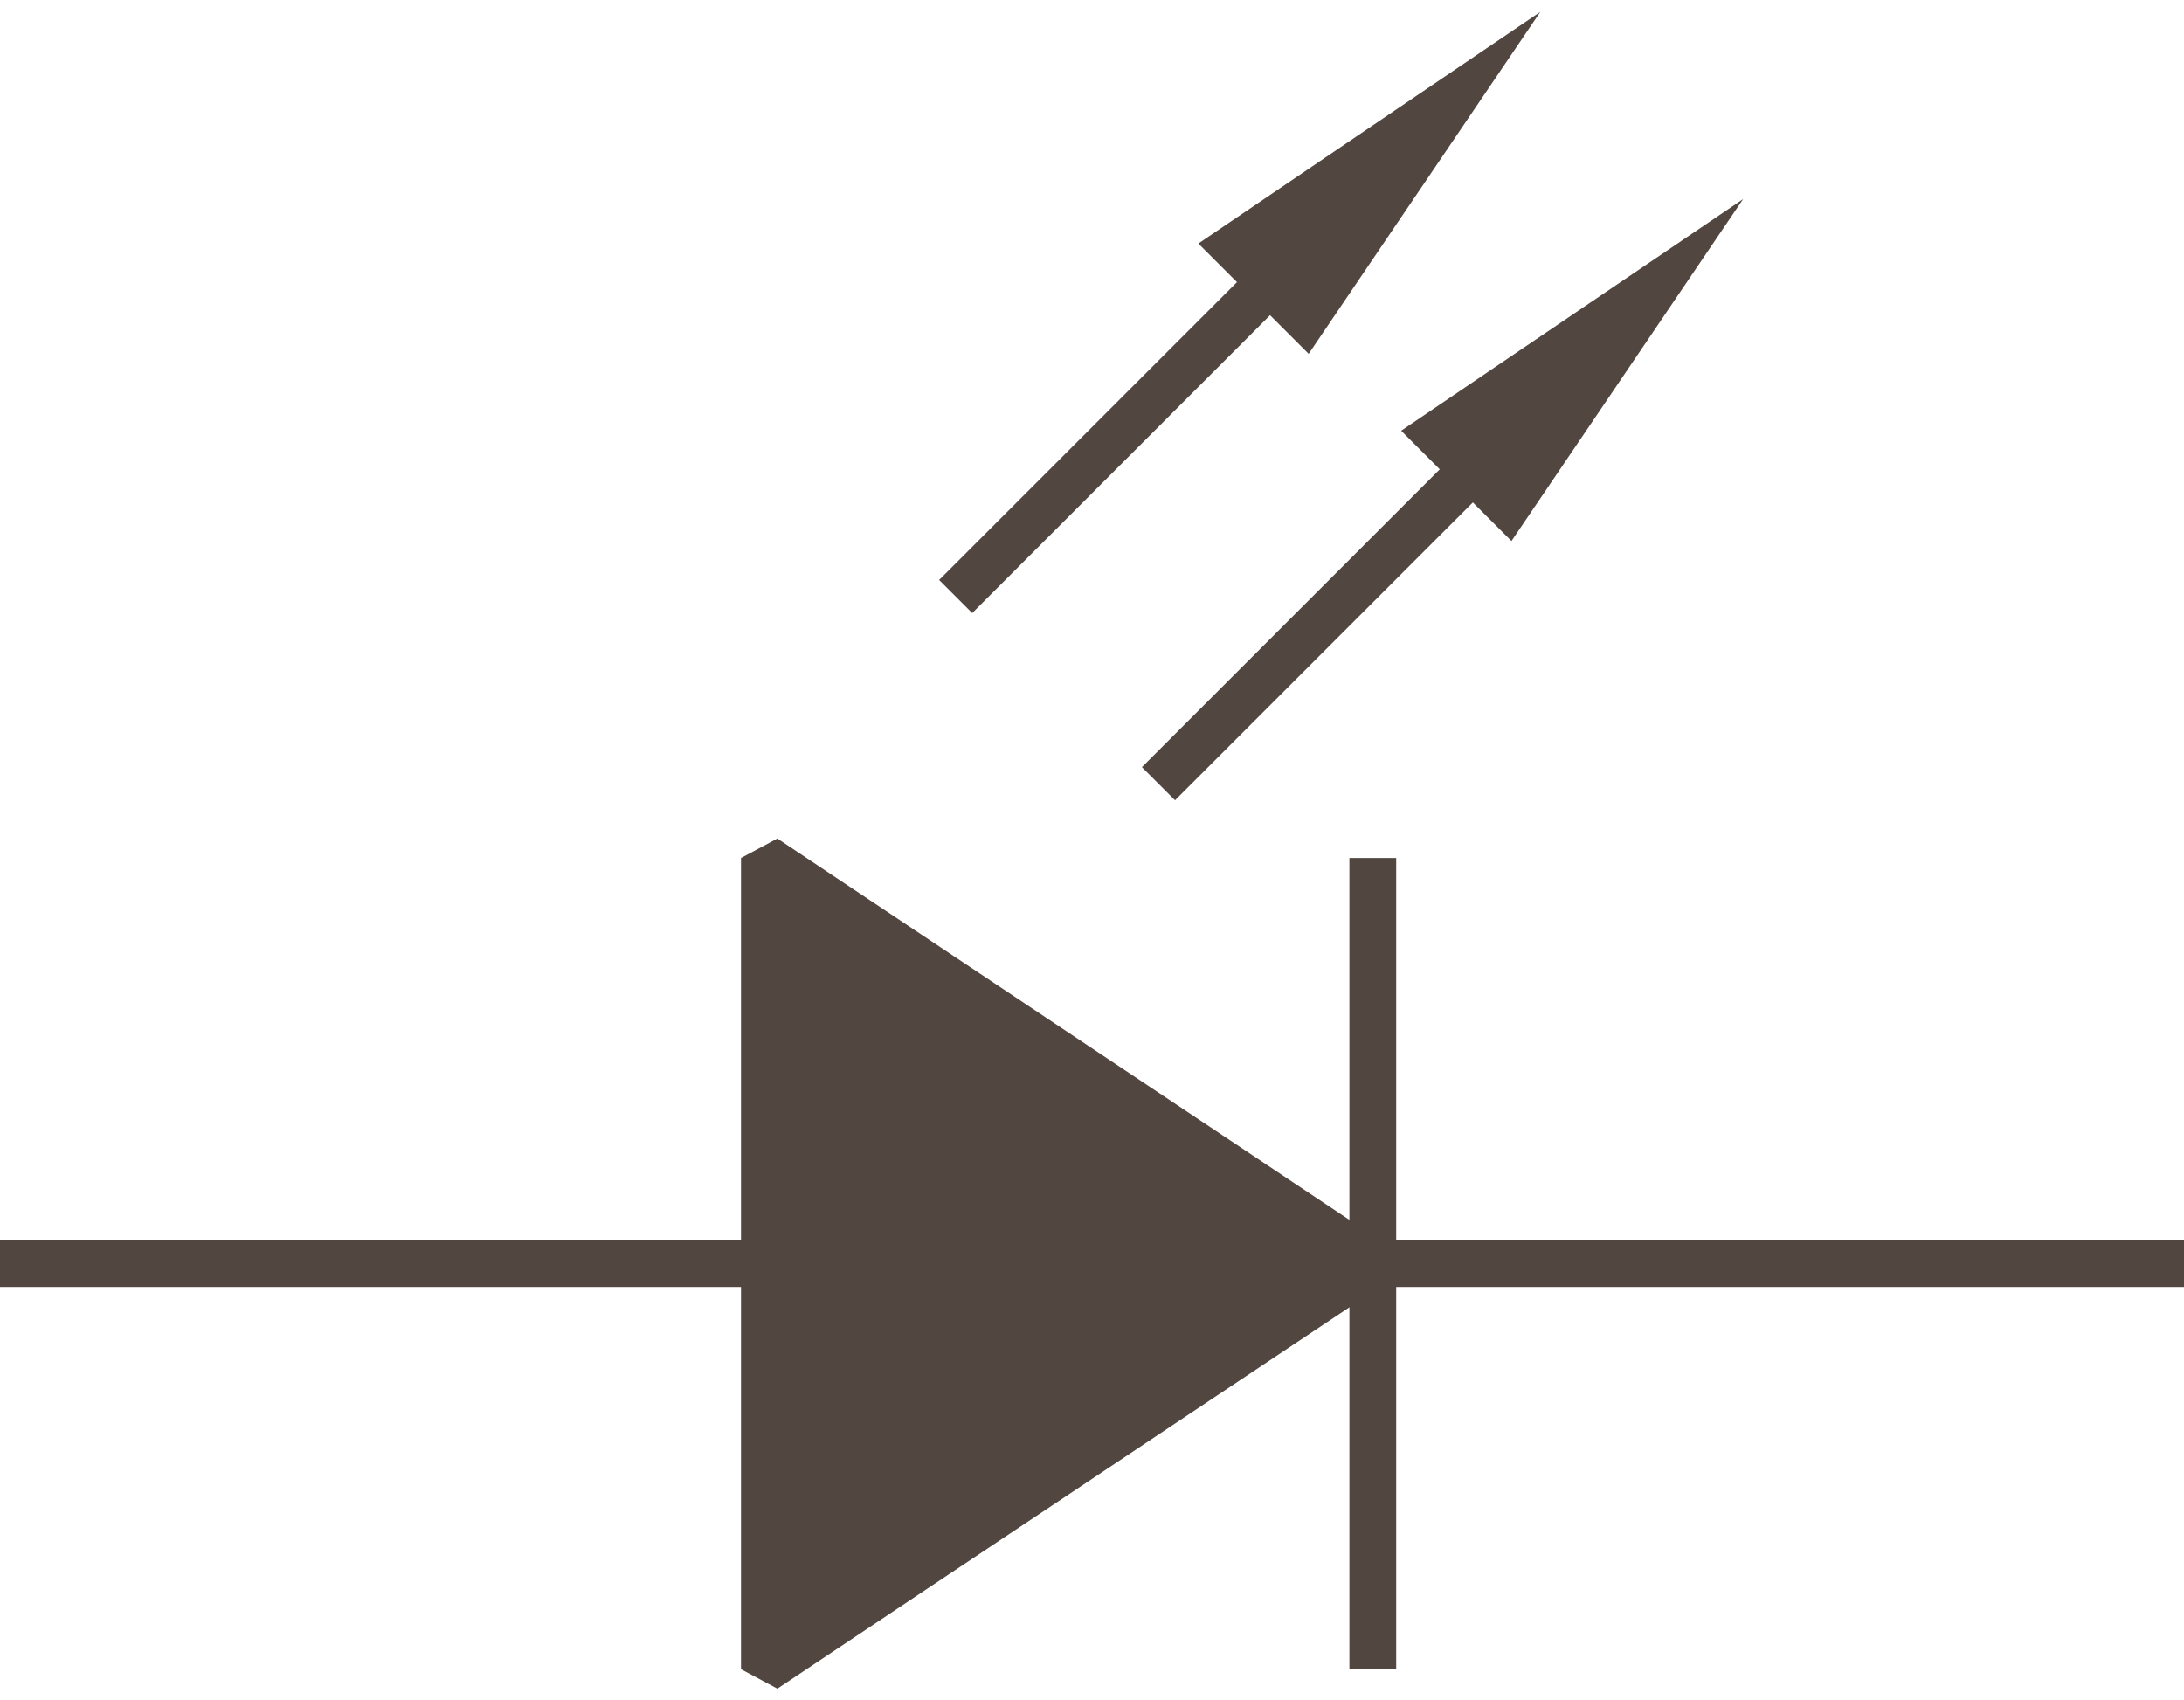 <?xml version="1.0" encoding="UTF-8"?>
<svg width="140px" height="109px" viewBox="0 0 140 109" version="1.1" xmlns="http://www.w3.org/2000/svg" xmlns:xlink="http://www.w3.org/1999/xlink">
    <!-- Generator: Sketch 45.2 (43514) - http://www.bohemiancoding.com/sketch -->
    <title>LED</title>
    <desc>Created with Sketch.</desc>
    <defs></defs>
    <g id="Diodes" stroke="none" stroke-width="1" fill="none" fill-rule="evenodd">
        <g id="Artboard" transform="translate(-352, -98)">
            <g id="LED" transform="translate(352, 95)">
                <g>
                    <polygon id="Path-2" stroke="#524740" stroke-width="3" fill="#524740" stroke-linejoin="bevel" points="49 58 88 84 49 110"></polygon>
                    <path d="M88,84 L140,84" id="Path-2-Copy" stroke="#524740" stroke-width="3"></path>
                    <path d="M88,58 L88,110" id="Path-4-Copy" stroke="#524740" stroke-width="3"></path>
                    <path d="M0,84 L49,84" id="Path-3" stroke="#524740" stroke-width="3"></path>
                    <g id="Arrow" transform="translate(93, 34.5) rotate(-135) translate(-93, -34.5) translate(88, 8)">
                        <polygon id="Triangle" fill="#524740" transform="translate(5, 40) scale(1, -1) translate(-5, -40) " points="5 27 10 53 0 53"></polygon>
                        <path d="M5,0 L5,40" id="Path-3" stroke="#524740" stroke-width="3"></path>
                    </g>
                    <g id="Arrow-Copy" transform="translate(80, 22.5) rotate(-135) translate(-80, -22.5) translate(75, -4)">
                        <polygon id="Triangle" fill="#524740" transform="translate(5, 40) scale(1, -1) translate(-5, -40) " points="5 27 10 53 0 53"></polygon>
                        <path d="M5,0 L5,40" id="Path-3" stroke="#524740" stroke-width="3"></path>
                    </g>
                </g>
            </g>
        </g>
    </g>
</svg>